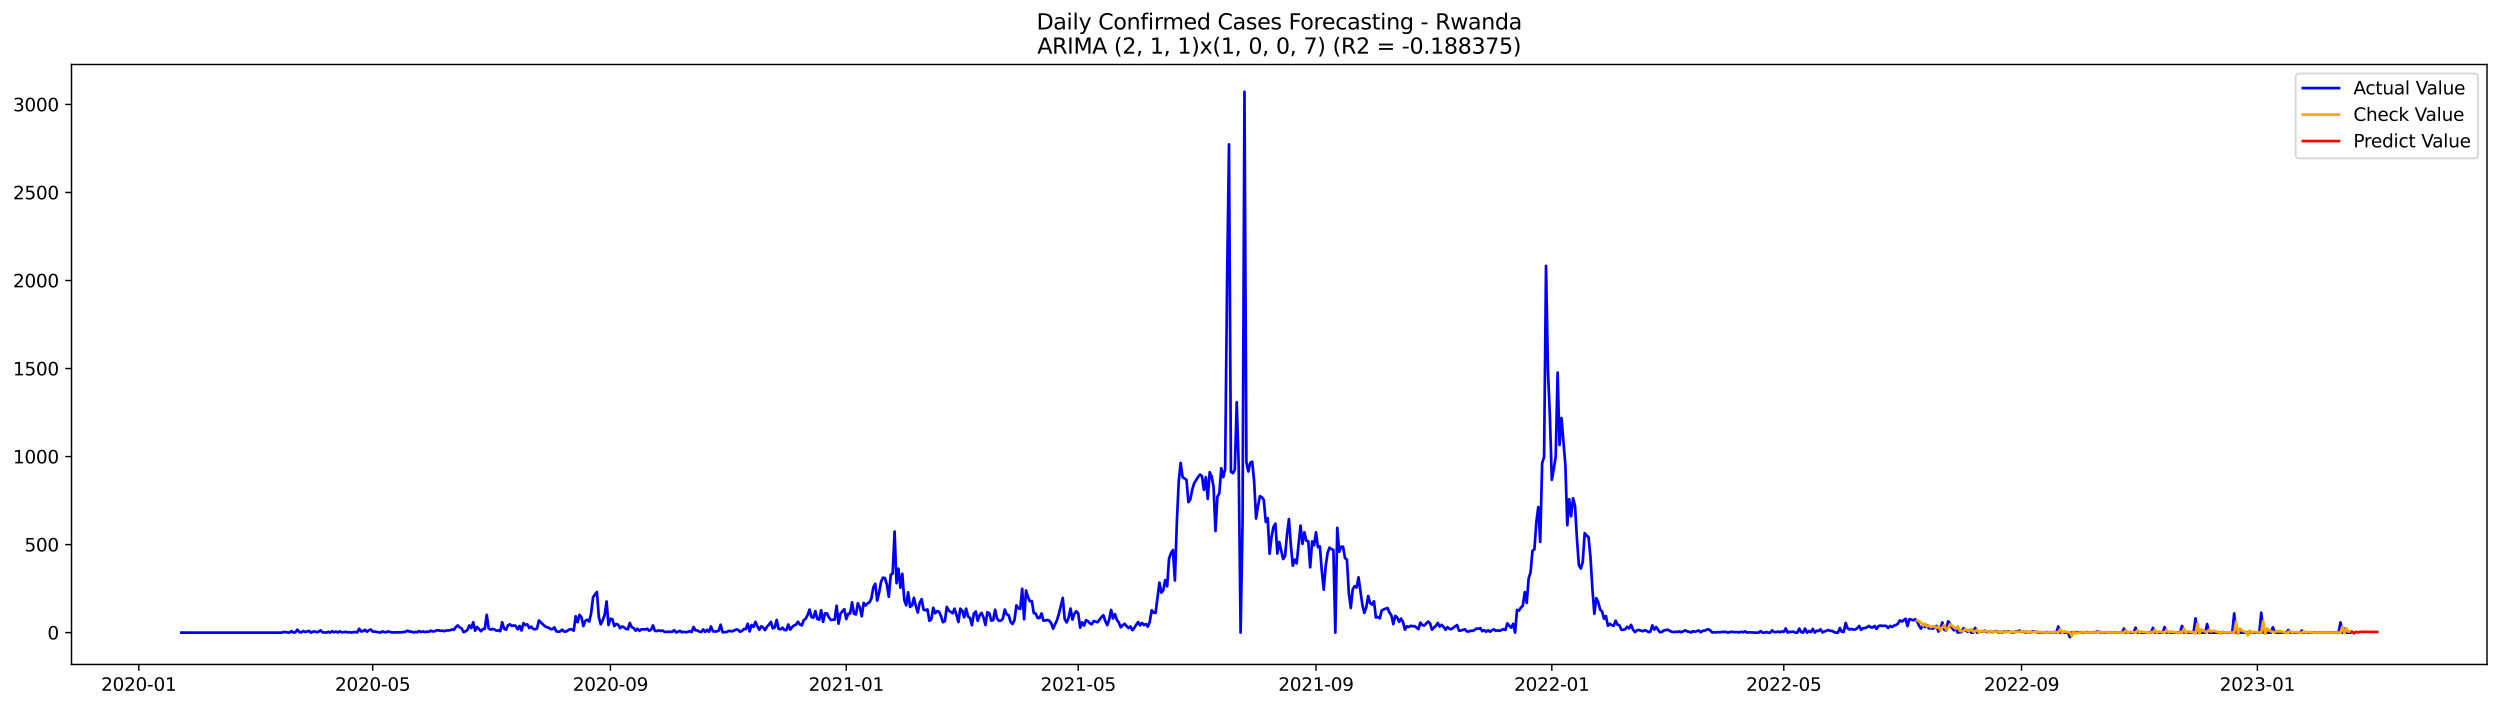 <?xml version="1.0" encoding="utf-8" standalone="no"?>
<!DOCTYPE svg PUBLIC "-//W3C//DTD SVG 1.1//EN"
  "http://www.w3.org/Graphics/SVG/1.1/DTD/svg11.dtd">
<svg xmlns:xlink="http://www.w3.org/1999/xlink" width="1386.05pt" height="392.274pt" viewBox="0 0 1386.05 392.274" xmlns="http://www.w3.org/2000/svg" version="1.1">
 <defs>
  <style type="text/css">*{stroke-linejoin: round; stroke-linecap: butt}</style>
 </defs>
 <g id="figure_1">
  <g id="patch_1">
   <path d="M 0 392.274 
L 1386.05 392.274 
L 1386.05 0 
L 0 0 
z
" style="fill: #ffffff"/>
  </g>
  <g id="axes_1">
   <g id="patch_2">
    <path d="M 39.65 368.396 
L 1378.85 368.396 
L 1378.85 35.755 
L 39.65 35.755 
z
" style="fill: #ffffff"/>
   </g>
   <g id="matplotlib.axis_1">
    <g id="xtick_1">
     <g id="line2d_1">
      <defs>
       <path id="mfdfc30340b" d="M 0 0 
L 0 3.5 
" style="stroke: #000000; stroke-width: 0.8"/>
      </defs>
      <g>
       <use xlink:href="#mfdfc30340b" x="76.945" y="368.396" style="stroke: #000000; stroke-width: 0.8"/>
      </g>
     </g>
     <g id="text_1">
      <!-- 2020-01 -->
      <g transform="translate(56.054 382.994)scale(0.1 -0.1)">
       <defs>
        <path id="DejaVuSans-32" d="M 1228 531 
L 3431 531 
L 3431 0 
L 469 0 
L 469 531 
Q 828 903 1448 1529 
Q 2069 2156 2228 2338 
Q 2531 2678 2651 2914 
Q 2772 3150 2772 3378 
Q 2772 3750 2511 3984 
Q 2250 4219 1831 4219 
Q 1534 4219 1204 4116 
Q 875 4013 500 3803 
L 500 4441 
Q 881 4594 1212 4672 
Q 1544 4750 1819 4750 
Q 2544 4750 2975 4387 
Q 3406 4025 3406 3419 
Q 3406 3131 3298 2873 
Q 3191 2616 2906 2266 
Q 2828 2175 2409 1742 
Q 1991 1309 1228 531 
z
" transform="scale(0.016)"/>
        <path id="DejaVuSans-30" d="M 2034 4250 
Q 1547 4250 1301 3770 
Q 1056 3291 1056 2328 
Q 1056 1369 1301 889 
Q 1547 409 2034 409 
Q 2525 409 2770 889 
Q 3016 1369 3016 2328 
Q 3016 3291 2770 3770 
Q 2525 4250 2034 4250 
z
M 2034 4750 
Q 2819 4750 3233 4129 
Q 3647 3509 3647 2328 
Q 3647 1150 3233 529 
Q 2819 -91 2034 -91 
Q 1250 -91 836 529 
Q 422 1150 422 2328 
Q 422 3509 836 4129 
Q 1250 4750 2034 4750 
z
" transform="scale(0.016)"/>
        <path id="DejaVuSans-2d" d="M 313 2009 
L 1997 2009 
L 1997 1497 
L 313 1497 
L 313 2009 
z
" transform="scale(0.016)"/>
        <path id="DejaVuSans-31" d="M 794 531 
L 1825 531 
L 1825 4091 
L 703 3866 
L 703 4441 
L 1819 4666 
L 2450 4666 
L 2450 531 
L 3481 531 
L 3481 0 
L 794 0 
L 794 531 
z
" transform="scale(0.016)"/>
       </defs>
       <use xlink:href="#DejaVuSans-32"/>
       <use xlink:href="#DejaVuSans-30" x="63.623"/>
       <use xlink:href="#DejaVuSans-32" x="127.246"/>
       <use xlink:href="#DejaVuSans-30" x="190.869"/>
       <use xlink:href="#DejaVuSans-2d" x="254.492"/>
       <use xlink:href="#DejaVuSans-30" x="290.576"/>
       <use xlink:href="#DejaVuSans-31" x="354.199"/>
      </g>
     </g>
    </g>
    <g id="xtick_2">
     <g id="line2d_2">
      <g>
       <use xlink:href="#mfdfc30340b" x="206.621" y="368.396" style="stroke: #000000; stroke-width: 0.8"/>
      </g>
     </g>
     <g id="text_2">
      <!-- 2020-05 -->
      <g transform="translate(185.73 382.994)scale(0.1 -0.1)">
       <defs>
        <path id="DejaVuSans-35" d="M 691 4666 
L 3169 4666 
L 3169 4134 
L 1269 4134 
L 1269 2991 
Q 1406 3038 1543 3061 
Q 1681 3084 1819 3084 
Q 2600 3084 3056 2656 
Q 3513 2228 3513 1497 
Q 3513 744 3044 326 
Q 2575 -91 1722 -91 
Q 1428 -91 1123 -41 
Q 819 9 494 109 
L 494 744 
Q 775 591 1075 516 
Q 1375 441 1709 441 
Q 2250 441 2565 725 
Q 2881 1009 2881 1497 
Q 2881 1984 2565 2268 
Q 2250 2553 1709 2553 
Q 1456 2553 1204 2497 
Q 953 2441 691 2322 
L 691 4666 
z
" transform="scale(0.016)"/>
       </defs>
       <use xlink:href="#DejaVuSans-32"/>
       <use xlink:href="#DejaVuSans-30" x="63.623"/>
       <use xlink:href="#DejaVuSans-32" x="127.246"/>
       <use xlink:href="#DejaVuSans-30" x="190.869"/>
       <use xlink:href="#DejaVuSans-2d" x="254.492"/>
       <use xlink:href="#DejaVuSans-30" x="290.576"/>
       <use xlink:href="#DejaVuSans-35" x="354.199"/>
      </g>
     </g>
    </g>
    <g id="xtick_3">
     <g id="line2d_3">
      <g>
       <use xlink:href="#mfdfc30340b" x="338.441" y="368.396" style="stroke: #000000; stroke-width: 0.8"/>
      </g>
     </g>
     <g id="text_3">
      <!-- 2020-09 -->
      <g transform="translate(317.549 382.994)scale(0.1 -0.1)">
       <defs>
        <path id="DejaVuSans-39" d="M 703 97 
L 703 672 
Q 941 559 1184 500 
Q 1428 441 1663 441 
Q 2288 441 2617 861 
Q 2947 1281 2994 2138 
Q 2813 1869 2534 1725 
Q 2256 1581 1919 1581 
Q 1219 1581 811 2004 
Q 403 2428 403 3163 
Q 403 3881 828 4315 
Q 1253 4750 1959 4750 
Q 2769 4750 3195 4129 
Q 3622 3509 3622 2328 
Q 3622 1225 3098 567 
Q 2575 -91 1691 -91 
Q 1453 -91 1209 -44 
Q 966 3 703 97 
z
M 1959 2075 
Q 2384 2075 2632 2365 
Q 2881 2656 2881 3163 
Q 2881 3666 2632 3958 
Q 2384 4250 1959 4250 
Q 1534 4250 1286 3958 
Q 1038 3666 1038 3163 
Q 1038 2656 1286 2365 
Q 1534 2075 1959 2075 
z
" transform="scale(0.016)"/>
       </defs>
       <use xlink:href="#DejaVuSans-32"/>
       <use xlink:href="#DejaVuSans-30" x="63.623"/>
       <use xlink:href="#DejaVuSans-32" x="127.246"/>
       <use xlink:href="#DejaVuSans-30" x="190.869"/>
       <use xlink:href="#DejaVuSans-2d" x="254.492"/>
       <use xlink:href="#DejaVuSans-30" x="290.576"/>
       <use xlink:href="#DejaVuSans-39" x="354.199"/>
      </g>
     </g>
    </g>
    <g id="xtick_4">
     <g id="line2d_4">
      <g>
       <use xlink:href="#mfdfc30340b" x="469.189" y="368.396" style="stroke: #000000; stroke-width: 0.8"/>
      </g>
     </g>
     <g id="text_4">
      <!-- 2021-01 -->
      <g transform="translate(448.297 382.994)scale(0.1 -0.1)">
       <use xlink:href="#DejaVuSans-32"/>
       <use xlink:href="#DejaVuSans-30" x="63.623"/>
       <use xlink:href="#DejaVuSans-32" x="127.246"/>
       <use xlink:href="#DejaVuSans-31" x="190.869"/>
       <use xlink:href="#DejaVuSans-2d" x="254.492"/>
       <use xlink:href="#DejaVuSans-30" x="290.576"/>
       <use xlink:href="#DejaVuSans-31" x="354.199"/>
      </g>
     </g>
    </g>
    <g id="xtick_5">
     <g id="line2d_5">
      <g>
       <use xlink:href="#mfdfc30340b" x="597.793" y="368.396" style="stroke: #000000; stroke-width: 0.8"/>
      </g>
     </g>
     <g id="text_5">
      <!-- 2021-05 -->
      <g transform="translate(576.901 382.994)scale(0.1 -0.1)">
       <use xlink:href="#DejaVuSans-32"/>
       <use xlink:href="#DejaVuSans-30" x="63.623"/>
       <use xlink:href="#DejaVuSans-32" x="127.246"/>
       <use xlink:href="#DejaVuSans-31" x="190.869"/>
       <use xlink:href="#DejaVuSans-2d" x="254.492"/>
       <use xlink:href="#DejaVuSans-30" x="290.576"/>
       <use xlink:href="#DejaVuSans-35" x="354.199"/>
      </g>
     </g>
    </g>
    <g id="xtick_6">
     <g id="line2d_6">
      <g>
       <use xlink:href="#mfdfc30340b" x="729.612" y="368.396" style="stroke: #000000; stroke-width: 0.8"/>
      </g>
     </g>
     <g id="text_6">
      <!-- 2021-09 -->
      <g transform="translate(708.721 382.994)scale(0.1 -0.1)">
       <use xlink:href="#DejaVuSans-32"/>
       <use xlink:href="#DejaVuSans-30" x="63.623"/>
       <use xlink:href="#DejaVuSans-32" x="127.246"/>
       <use xlink:href="#DejaVuSans-31" x="190.869"/>
       <use xlink:href="#DejaVuSans-2d" x="254.492"/>
       <use xlink:href="#DejaVuSans-30" x="290.576"/>
       <use xlink:href="#DejaVuSans-39" x="354.199"/>
      </g>
     </g>
    </g>
    <g id="xtick_7">
     <g id="line2d_7">
      <g>
       <use xlink:href="#mfdfc30340b" x="860.36" y="368.396" style="stroke: #000000; stroke-width: 0.8"/>
      </g>
     </g>
     <g id="text_7">
      <!-- 2022-01 -->
      <g transform="translate(839.469 382.994)scale(0.1 -0.1)">
       <use xlink:href="#DejaVuSans-32"/>
       <use xlink:href="#DejaVuSans-30" x="63.623"/>
       <use xlink:href="#DejaVuSans-32" x="127.246"/>
       <use xlink:href="#DejaVuSans-32" x="190.869"/>
       <use xlink:href="#DejaVuSans-2d" x="254.492"/>
       <use xlink:href="#DejaVuSans-30" x="290.576"/>
       <use xlink:href="#DejaVuSans-31" x="354.199"/>
      </g>
     </g>
    </g>
    <g id="xtick_8">
     <g id="line2d_8">
      <g>
       <use xlink:href="#mfdfc30340b" x="988.964" y="368.396" style="stroke: #000000; stroke-width: 0.8"/>
      </g>
     </g>
     <g id="text_8">
      <!-- 2022-05 -->
      <g transform="translate(968.073 382.994)scale(0.1 -0.1)">
       <use xlink:href="#DejaVuSans-32"/>
       <use xlink:href="#DejaVuSans-30" x="63.623"/>
       <use xlink:href="#DejaVuSans-32" x="127.246"/>
       <use xlink:href="#DejaVuSans-32" x="190.869"/>
       <use xlink:href="#DejaVuSans-2d" x="254.492"/>
       <use xlink:href="#DejaVuSans-30" x="290.576"/>
       <use xlink:href="#DejaVuSans-35" x="354.199"/>
      </g>
     </g>
    </g>
    <g id="xtick_9">
     <g id="line2d_9">
      <g>
       <use xlink:href="#mfdfc30340b" x="1120.784" y="368.396" style="stroke: #000000; stroke-width: 0.8"/>
      </g>
     </g>
     <g id="text_9">
      <!-- 2022-09 -->
      <g transform="translate(1099.893 382.994)scale(0.1 -0.1)">
       <use xlink:href="#DejaVuSans-32"/>
       <use xlink:href="#DejaVuSans-30" x="63.623"/>
       <use xlink:href="#DejaVuSans-32" x="127.246"/>
       <use xlink:href="#DejaVuSans-32" x="190.869"/>
       <use xlink:href="#DejaVuSans-2d" x="254.492"/>
       <use xlink:href="#DejaVuSans-30" x="290.576"/>
       <use xlink:href="#DejaVuSans-39" x="354.199"/>
      </g>
     </g>
    </g>
    <g id="xtick_10">
     <g id="line2d_10">
      <g>
       <use xlink:href="#mfdfc30340b" x="1251.532" y="368.396" style="stroke: #000000; stroke-width: 0.8"/>
      </g>
     </g>
     <g id="text_10">
      <!-- 2023-01 -->
      <g transform="translate(1230.64 382.994)scale(0.1 -0.1)">
       <defs>
        <path id="DejaVuSans-33" d="M 2597 2516 
Q 3050 2419 3304 2112 
Q 3559 1806 3559 1356 
Q 3559 666 3084 287 
Q 2609 -91 1734 -91 
Q 1441 -91 1130 -33 
Q 819 25 488 141 
L 488 750 
Q 750 597 1062 519 
Q 1375 441 1716 441 
Q 2309 441 2620 675 
Q 2931 909 2931 1356 
Q 2931 1769 2642 2001 
Q 2353 2234 1838 2234 
L 1294 2234 
L 1294 2753 
L 1863 2753 
Q 2328 2753 2575 2939 
Q 2822 3125 2822 3475 
Q 2822 3834 2567 4026 
Q 2313 4219 1838 4219 
Q 1578 4219 1281 4162 
Q 984 4106 628 3988 
L 628 4550 
Q 988 4650 1302 4700 
Q 1616 4750 1894 4750 
Q 2613 4750 3031 4423 
Q 3450 4097 3450 3541 
Q 3450 3153 3228 2886 
Q 3006 2619 2597 2516 
z
" transform="scale(0.016)"/>
       </defs>
       <use xlink:href="#DejaVuSans-32"/>
       <use xlink:href="#DejaVuSans-30" x="63.623"/>
       <use xlink:href="#DejaVuSans-32" x="127.246"/>
       <use xlink:href="#DejaVuSans-33" x="190.869"/>
       <use xlink:href="#DejaVuSans-2d" x="254.492"/>
       <use xlink:href="#DejaVuSans-30" x="290.576"/>
       <use xlink:href="#DejaVuSans-31" x="354.199"/>
      </g>
     </g>
    </g>
   </g>
   <g id="matplotlib.axis_2">
    <g id="ytick_1">
     <g id="line2d_11">
      <defs>
       <path id="m1cbf85721d" d="M 0 0 
L -3.5 0 
" style="stroke: #000000; stroke-width: 0.8"/>
      </defs>
      <g>
       <use xlink:href="#m1cbf85721d" x="39.65" y="350.738" style="stroke: #000000; stroke-width: 0.8"/>
      </g>
     </g>
     <g id="text_11">
      <!-- 0 -->
      <g transform="translate(26.288 354.537)scale(0.1 -0.1)">
       <use xlink:href="#DejaVuSans-30"/>
      </g>
     </g>
    </g>
    <g id="ytick_2">
     <g id="line2d_12">
      <g>
       <use xlink:href="#m1cbf85721d" x="39.65" y="301.932" style="stroke: #000000; stroke-width: 0.8"/>
      </g>
     </g>
     <g id="text_12">
      <!-- 500 -->
      <g transform="translate(13.562 305.731)scale(0.1 -0.1)">
       <use xlink:href="#DejaVuSans-35"/>
       <use xlink:href="#DejaVuSans-30" x="63.623"/>
       <use xlink:href="#DejaVuSans-30" x="127.246"/>
      </g>
     </g>
    </g>
    <g id="ytick_3">
     <g id="line2d_13">
      <g>
       <use xlink:href="#m1cbf85721d" x="39.65" y="253.126" style="stroke: #000000; stroke-width: 0.8"/>
      </g>
     </g>
     <g id="text_13">
      <!-- 1000 -->
      <g transform="translate(7.2 256.925)scale(0.1 -0.1)">
       <use xlink:href="#DejaVuSans-31"/>
       <use xlink:href="#DejaVuSans-30" x="63.623"/>
       <use xlink:href="#DejaVuSans-30" x="127.246"/>
       <use xlink:href="#DejaVuSans-30" x="190.869"/>
      </g>
     </g>
    </g>
    <g id="ytick_4">
     <g id="line2d_14">
      <g>
       <use xlink:href="#m1cbf85721d" x="39.65" y="204.321" style="stroke: #000000; stroke-width: 0.8"/>
      </g>
     </g>
     <g id="text_14">
      <!-- 1500 -->
      <g transform="translate(7.2 208.12)scale(0.1 -0.1)">
       <use xlink:href="#DejaVuSans-31"/>
       <use xlink:href="#DejaVuSans-35" x="63.623"/>
       <use xlink:href="#DejaVuSans-30" x="127.246"/>
       <use xlink:href="#DejaVuSans-30" x="190.869"/>
      </g>
     </g>
    </g>
    <g id="ytick_5">
     <g id="line2d_15">
      <g>
       <use xlink:href="#m1cbf85721d" x="39.65" y="155.515" style="stroke: #000000; stroke-width: 0.8"/>
      </g>
     </g>
     <g id="text_15">
      <!-- 2000 -->
      <g transform="translate(7.2 159.314)scale(0.1 -0.1)">
       <use xlink:href="#DejaVuSans-32"/>
       <use xlink:href="#DejaVuSans-30" x="63.623"/>
       <use xlink:href="#DejaVuSans-30" x="127.246"/>
       <use xlink:href="#DejaVuSans-30" x="190.869"/>
      </g>
     </g>
    </g>
    <g id="ytick_6">
     <g id="line2d_16">
      <g>
       <use xlink:href="#m1cbf85721d" x="39.65" y="106.709" style="stroke: #000000; stroke-width: 0.8"/>
      </g>
     </g>
     <g id="text_16">
      <!-- 2500 -->
      <g transform="translate(7.2 110.508)scale(0.1 -0.1)">
       <use xlink:href="#DejaVuSans-32"/>
       <use xlink:href="#DejaVuSans-35" x="63.623"/>
       <use xlink:href="#DejaVuSans-30" x="127.246"/>
       <use xlink:href="#DejaVuSans-30" x="190.869"/>
      </g>
     </g>
    </g>
    <g id="ytick_7">
     <g id="line2d_17">
      <g>
       <use xlink:href="#m1cbf85721d" x="39.65" y="57.904" style="stroke: #000000; stroke-width: 0.8"/>
      </g>
     </g>
     <g id="text_17">
      <!-- 3000 -->
      <g transform="translate(7.2 61.703)scale(0.1 -0.1)">
       <use xlink:href="#DejaVuSans-33"/>
       <use xlink:href="#DejaVuSans-30" x="63.623"/>
       <use xlink:href="#DejaVuSans-30" x="127.246"/>
       <use xlink:href="#DejaVuSans-30" x="190.869"/>
      </g>
     </g>
    </g>
   </g>
   <g id="line2d_18">
    <path d="M 100.523 350.738 
L 156.251 350.738 
L 157.323 350.347 
L 159.466 350.64 
L 160.538 350.738 
L 161.61 349.859 
L 162.681 350.738 
L 163.753 350.542 
L 164.825 349.078 
L 165.897 350.347 
L 166.968 350.64 
L 168.04 349.859 
L 169.112 350.347 
L 170.183 350.152 
L 171.255 349.761 
L 172.327 350.738 
L 173.399 350.25 
L 174.47 350.054 
L 175.542 350.542 
L 176.614 350.25 
L 177.685 349.469 
L 178.757 350.542 
L 180.9 350.738 
L 181.972 350.25 
L 183.044 350.738 
L 184.116 349.957 
L 185.187 350.542 
L 186.259 350.152 
L 187.331 350.64 
L 188.402 350.054 
L 189.474 350.542 
L 190.546 350.542 
L 191.617 350.25 
L 192.689 350.64 
L 193.761 350.445 
L 194.833 350.738 
L 195.904 350.445 
L 196.976 350.445 
L 198.048 350.64 
L 199.119 348.59 
L 200.191 350.054 
L 201.263 349.957 
L 202.335 349.176 
L 203.406 350.25 
L 204.478 349.469 
L 205.55 348.981 
L 206.621 350.152 
L 207.693 350.152 
L 210.908 350.738 
L 211.98 350.054 
L 213.052 350.445 
L 214.123 350.542 
L 215.195 350.054 
L 217.338 350.64 
L 222.697 350.542 
L 224.84 350.25 
L 225.912 349.664 
L 226.984 350.152 
L 228.055 350.152 
L 229.127 350.64 
L 230.199 350.347 
L 231.27 350.542 
L 232.342 349.859 
L 233.414 350.445 
L 234.486 350.054 
L 235.557 350.445 
L 236.629 350.152 
L 237.701 350.347 
L 238.772 349.664 
L 239.844 350.054 
L 240.916 350.054 
L 241.988 349.469 
L 243.059 349.469 
L 244.131 349.761 
L 245.203 349.664 
L 246.274 349.957 
L 247.346 349.566 
L 249.489 349.469 
L 250.561 348.981 
L 251.633 349.176 
L 252.705 347.712 
L 253.776 346.736 
L 254.848 347.809 
L 255.92 348.395 
L 256.991 350.445 
L 258.063 350.054 
L 259.135 349.273 
L 260.206 346.736 
L 261.278 348.2 
L 262.35 344.979 
L 263.422 349.664 
L 264.493 347.614 
L 266.637 349.957 
L 267.708 348.785 
L 268.78 348.59 
L 269.852 340.879 
L 270.923 348.395 
L 271.995 349.078 
L 273.067 348.688 
L 274.139 348.981 
L 275.21 349.664 
L 276.282 349.469 
L 277.354 349.957 
L 278.425 344.979 
L 279.497 348.59 
L 280.569 349.176 
L 281.641 346.638 
L 282.712 346.15 
L 283.784 347.028 
L 284.856 346.736 
L 285.927 347.028 
L 286.999 348.883 
L 288.071 347.028 
L 289.142 349.566 
L 290.214 345.467 
L 291.286 346.54 
L 292.358 346.15 
L 293.429 348.2 
L 294.501 347.419 
L 295.573 348.688 
L 296.644 348.883 
L 297.716 348.493 
L 298.788 344.002 
L 302.003 347.126 
L 303.075 347.712 
L 304.146 348.004 
L 305.218 348.785 
L 306.29 348.785 
L 307.361 347.809 
L 308.433 350.054 
L 309.505 350.25 
L 310.577 350.054 
L 311.648 349.078 
L 312.72 350.152 
L 313.792 350.152 
L 315.935 348.883 
L 317.007 348.981 
L 318.078 349.664 
L 319.15 341.66 
L 320.222 344.979 
L 321.294 340.879 
L 322.365 342.245 
L 323.437 347.126 
L 324.509 344.198 
L 325.58 343.612 
L 326.652 344.588 
L 327.724 340.098 
L 328.795 331.215 
L 329.867 329.556 
L 330.939 328.189 
L 332.011 342.148 
L 333.082 346.15 
L 334.154 343.905 
L 335.226 340.879 
L 336.297 333.46 
L 337.369 346.54 
L 338.441 343.026 
L 339.512 343.319 
L 340.584 347.126 
L 341.656 345.955 
L 342.728 346.345 
L 343.799 348.297 
L 344.871 347.321 
L 345.943 347.809 
L 347.014 348.688 
L 348.086 348.883 
L 349.158 345.369 
L 350.23 347.712 
L 351.301 348.2 
L 352.373 349.664 
L 353.445 348.59 
L 354.516 349.761 
L 355.588 348.883 
L 357.731 348.981 
L 358.803 348.59 
L 359.875 349.664 
L 360.947 349.176 
L 362.018 346.736 
L 363.09 349.761 
L 364.162 349.859 
L 365.233 349.469 
L 366.305 349.859 
L 367.377 349.566 
L 368.448 350.347 
L 372.735 350.25 
L 373.807 349.371 
L 374.879 350.64 
L 377.022 349.761 
L 378.094 350.542 
L 379.165 350.25 
L 380.237 350.542 
L 381.309 350.347 
L 382.381 349.859 
L 383.452 350.445 
L 384.524 347.614 
L 385.596 349.469 
L 386.667 349.566 
L 387.739 350.152 
L 388.811 350.445 
L 389.883 348.981 
L 390.954 350.347 
L 392.026 349.176 
L 393.098 350.25 
L 394.169 347.321 
L 395.241 349.957 
L 396.313 350.152 
L 397.384 350.054 
L 398.456 349.664 
L 399.528 346.345 
L 400.6 350.542 
L 402.743 350.445 
L 403.815 349.859 
L 404.886 349.859 
L 405.958 350.054 
L 408.101 348.981 
L 409.173 349.176 
L 410.245 350.25 
L 411.317 349.859 
L 412.388 348.785 
L 413.46 348.785 
L 414.532 345.857 
L 415.603 350.054 
L 416.675 346.54 
L 417.747 347.614 
L 418.819 344.783 
L 419.89 347.224 
L 420.962 349.176 
L 422.034 347.224 
L 423.105 347.907 
L 424.177 349.371 
L 425.249 347.419 
L 426.32 346.345 
L 427.392 344.783 
L 428.464 348.395 
L 429.536 347.907 
L 430.607 343.71 
L 431.679 348.688 
L 432.751 348.883 
L 433.822 348.004 
L 434.894 349.273 
L 435.966 349.371 
L 437.037 346.247 
L 438.109 349.078 
L 439.181 347.614 
L 440.253 346.736 
L 441.324 346.345 
L 442.396 344.686 
L 443.468 346.247 
L 444.539 346.736 
L 445.611 343.807 
L 446.683 343.026 
L 447.754 340.976 
L 448.826 337.951 
L 449.898 342.148 
L 450.97 342.441 
L 452.041 338.829 
L 453.113 343.124 
L 454.185 343.612 
L 455.256 338.341 
L 456.328 344.783 
L 457.4 340.098 
L 458.472 340.098 
L 459.543 342.245 
L 460.615 343.71 
L 462.758 343.514 
L 463.83 335.803 
L 464.902 345.759 
L 465.973 340.293 
L 467.045 338.829 
L 468.117 337.755 
L 469.189 343.222 
L 470.26 340.293 
L 471.332 340.098 
L 472.404 333.948 
L 473.475 340.293 
L 474.547 340.684 
L 475.619 334.437 
L 476.69 336.779 
L 477.762 341.66 
L 478.834 334.241 
L 479.906 335.705 
L 480.977 334.534 
L 482.049 333.948 
L 483.121 331.801 
L 484.192 325.651 
L 485.264 323.699 
L 486.336 332.972 
L 487.407 328.58 
L 488.479 322.528 
L 489.551 320.283 
L 490.623 320.478 
L 491.694 324.09 
L 492.766 330.825 
L 493.838 318.721 
L 494.909 317.94 
L 495.981 294.709 
L 497.053 323.309 
L 498.125 315.305 
L 499.196 325.847 
L 500.268 318.135 
L 501.34 332.582 
L 502.411 335.608 
L 503.483 328.385 
L 504.555 336.486 
L 505.626 335.705 
L 506.698 331.411 
L 507.77 335.998 
L 508.842 339.61 
L 509.913 334.144 
L 510.985 332.191 
L 512.057 338.048 
L 513.128 338.341 
L 514.2 337.853 
L 515.272 344.198 
L 516.343 343.319 
L 517.415 336.974 
L 518.487 340 
L 519.559 338.829 
L 520.63 339.122 
L 521.702 341.562 
L 522.774 344.979 
L 523.845 344.393 
L 524.917 336.486 
L 525.989 338.439 
L 528.132 340 
L 529.204 337.462 
L 530.276 340.879 
L 531.347 344.881 
L 532.419 337.462 
L 533.491 338.536 
L 534.562 342.245 
L 535.634 337.462 
L 536.706 341.757 
L 537.778 342.636 
L 538.849 346.638 
L 539.921 340.196 
L 540.993 339.024 
L 542.064 344.198 
L 543.136 341.074 
L 544.208 339.805 
L 545.279 342.343 
L 546.351 346.54 
L 547.423 339.415 
L 548.495 340 
L 549.566 344.1 
L 550.638 343.807 
L 551.71 338.048 
L 552.781 342.929 
L 553.853 344.198 
L 554.925 344.1 
L 555.996 343.026 
L 557.068 337.951 
L 558.14 340.586 
L 559.212 341.074 
L 560.283 344.783 
L 561.355 345.955 
L 562.427 343.807 
L 563.498 335.608 
L 564.57 337.267 
L 565.642 337.56 
L 566.714 326.432 
L 567.785 343.319 
L 568.857 327.408 
L 569.929 331.02 
L 571 333.363 
L 572.072 333.265 
L 573.144 339.903 
L 574.215 340.196 
L 575.287 342.636 
L 576.359 342.636 
L 577.431 340.098 
L 578.502 344.1 
L 579.574 344.002 
L 580.646 343.71 
L 581.717 344.1 
L 582.789 345.467 
L 583.861 348.59 
L 586.004 343.807 
L 587.076 340.293 
L 589.219 331.508 
L 590.291 343.319 
L 591.363 345.076 
L 592.434 342.538 
L 593.506 337.365 
L 594.578 343.514 
L 595.649 340.293 
L 596.721 338.927 
L 597.793 340.098 
L 598.865 348.004 
L 599.936 345.076 
L 601.008 346.833 
L 602.08 343.905 
L 603.151 344.393 
L 604.223 345.564 
L 605.295 346.15 
L 606.367 344.295 
L 608.51 344.979 
L 610.653 342.148 
L 611.725 341.074 
L 612.797 344.295 
L 613.868 346.638 
L 614.94 343.514 
L 616.012 338.146 
L 617.084 342.929 
L 618.155 340.488 
L 619.227 343.71 
L 620.299 345.174 
L 621.37 347.809 
L 622.442 346.638 
L 623.514 345.857 
L 624.585 347.126 
L 625.657 348.2 
L 626.729 347.321 
L 627.801 349.371 
L 628.872 348.2 
L 629.944 346.345 
L 631.016 344.881 
L 632.087 346.736 
L 633.159 345.369 
L 634.231 346.54 
L 635.302 345.955 
L 636.374 347.419 
L 637.446 344.686 
L 638.518 338.341 
L 639.589 339.61 
L 640.661 339.805 
L 642.804 323.016 
L 643.876 328.58 
L 644.948 327.213 
L 646.02 321.649 
L 647.091 325.066 
L 648.163 309.546 
L 649.235 306.715 
L 650.306 304.958 
L 651.378 321.845 
L 652.45 290.023 
L 653.521 266.694 
L 654.593 256.64 
L 655.665 264.547 
L 657.808 266.011 
L 658.88 278.408 
L 659.952 276.846 
L 661.023 271.282 
L 662.095 267.866 
L 664.238 264.449 
L 665.31 263.083 
L 666.382 263.961 
L 667.454 271.575 
L 668.525 264.547 
L 669.597 276.553 
L 670.669 261.814 
L 671.74 264.156 
L 672.812 269.72 
L 673.884 294.416 
L 674.956 275.382 
L 676.027 273.429 
L 677.099 259.569 
L 678.171 264.547 
L 679.242 260.252 
L 680.314 155.808 
L 681.386 80.061 
L 682.457 261.618 
L 683.529 262.302 
L 684.601 260.447 
L 685.673 222.964 
L 686.744 257.714 
L 687.816 350.738 
L 688.888 290.414 
L 689.959 50.876 
L 691.031 256.152 
L 692.103 261.423 
L 693.174 256.543 
L 694.246 255.957 
L 695.318 266.792 
L 696.39 287.485 
L 697.461 280.457 
L 698.533 275.089 
L 699.605 275.674 
L 700.676 277.139 
L 701.748 289.34 
L 702.82 287.29 
L 703.891 307.008 
L 704.963 297.637 
L 706.035 292.171 
L 707.107 290.316 
L 708.178 306.91 
L 709.25 300.468 
L 711.393 309.936 
L 712.465 308.277 
L 713.537 296.368 
L 714.609 287.778 
L 715.68 302.322 
L 716.752 313.645 
L 717.824 310.229 
L 718.895 312.376 
L 721.039 291.39 
L 722.11 301.541 
L 723.182 295.099 
L 724.254 299.784 
L 725.326 300.077 
L 726.397 314.524 
L 727.469 300.175 
L 728.541 302.322 
L 729.612 295.099 
L 730.684 303.396 
L 731.756 302.908 
L 732.827 316.378 
L 733.899 326.92 
L 734.971 313.938 
L 736.043 306.52 
L 737.114 303.591 
L 738.186 304.47 
L 739.258 304.86 
L 740.329 350.738 
L 741.401 292.659 
L 742.473 305.934 
L 743.544 303.103 
L 744.616 303.103 
L 745.688 309.448 
L 746.76 310.229 
L 747.831 328.873 
L 748.903 337.072 
L 749.975 326.725 
L 751.046 324.968 
L 752.118 325.749 
L 753.19 320.088 
L 755.333 335.413 
L 756.405 339.805 
L 757.477 336.779 
L 758.548 330.434 
L 759.62 334.339 
L 760.692 335.217 
L 761.763 333.363 
L 762.835 342.343 
L 763.907 342.05 
L 764.979 342.831 
L 766.05 338.439 
L 767.122 337.853 
L 769.265 337.072 
L 770.337 339.61 
L 771.409 341.172 
L 772.48 346.052 
L 773.552 341.465 
L 774.624 342.343 
L 775.696 344.783 
L 776.767 342.929 
L 777.839 344.783 
L 778.911 349.078 
L 779.982 347.224 
L 781.054 347.614 
L 782.126 346.931 
L 783.198 347.224 
L 784.269 347.126 
L 786.413 348.785 
L 787.484 345.174 
L 788.556 346.54 
L 789.628 346.833 
L 791.771 344.588 
L 792.843 345.564 
L 793.915 349.078 
L 794.986 347.907 
L 796.058 347.028 
L 797.13 345.369 
L 798.201 347.419 
L 799.273 346.443 
L 800.345 347.516 
L 801.416 349.176 
L 802.488 347.712 
L 803.56 348.59 
L 804.632 348.883 
L 805.703 348.004 
L 807.847 346.54 
L 808.918 349.664 
L 809.99 349.566 
L 812.133 348.883 
L 813.205 350.054 
L 814.277 350.152 
L 815.349 349.664 
L 816.42 349.761 
L 817.492 349.273 
L 818.564 348.493 
L 819.635 348.59 
L 820.707 348.2 
L 821.779 349.957 
L 822.851 349.371 
L 823.922 350.25 
L 824.994 349.371 
L 826.066 350.25 
L 827.137 349.469 
L 828.209 348.883 
L 829.281 349.761 
L 830.352 349.469 
L 831.424 349.761 
L 833.568 348.785 
L 834.639 349.273 
L 835.711 345.564 
L 836.783 346.931 
L 837.854 348.004 
L 838.926 345.857 
L 839.998 350.738 
L 841.069 338.146 
L 842.141 338.536 
L 843.213 336.877 
L 844.285 335.803 
L 845.356 328.287 
L 846.428 334.241 
L 847.5 320.771 
L 848.571 317.257 
L 849.643 305.348 
L 850.715 304.567 
L 851.786 289.34 
L 852.858 281.141 
L 853.93 300.468 
L 855.002 256.835 
L 856.073 253.321 
L 857.145 147.413 
L 858.217 205.492 
L 859.288 230.871 
L 860.36 266.011 
L 861.432 260.154 
L 862.504 253.321 
L 863.575 206.566 
L 864.647 246.684 
L 865.719 231.749 
L 867.862 257.714 
L 868.934 291.195 
L 870.005 276.748 
L 871.077 286.216 
L 872.149 276.26 
L 873.221 280.457 
L 874.292 298.711 
L 875.364 313.352 
L 876.436 315.207 
L 877.507 311.498 
L 878.579 295.587 
L 879.651 296.856 
L 880.722 297.832 
L 881.794 308.96 
L 882.866 326.628 
L 883.938 340.293 
L 885.009 331.606 
L 886.081 333.851 
L 887.153 337.951 
L 888.224 339.024 
L 889.296 343.026 
L 890.368 341.562 
L 891.44 346.931 
L 892.511 345.857 
L 893.583 346.638 
L 894.655 347.028 
L 895.726 344.1 
L 896.798 346.345 
L 897.87 346.736 
L 898.941 349.176 
L 900.013 349.176 
L 901.085 348.785 
L 902.157 347.516 
L 903.228 348.395 
L 904.3 346.443 
L 905.372 349.078 
L 906.443 350.445 
L 907.515 349.469 
L 908.587 349.273 
L 910.73 349.957 
L 911.802 349.371 
L 912.874 349.761 
L 913.945 350.445 
L 915.017 350.152 
L 916.089 346.736 
L 917.16 349.078 
L 918.232 347.614 
L 919.304 349.273 
L 920.375 350.542 
L 921.447 350.347 
L 922.519 349.469 
L 923.591 349.371 
L 924.662 349.078 
L 925.734 349.761 
L 926.806 350.25 
L 927.877 350.445 
L 928.949 350.25 
L 930.021 350.347 
L 931.093 350.054 
L 932.164 350.542 
L 934.308 349.469 
L 935.379 350.054 
L 936.451 350.25 
L 937.523 350.64 
L 938.594 349.957 
L 939.666 350.25 
L 941.81 349.566 
L 942.881 350.542 
L 943.953 349.761 
L 945.025 349.664 
L 946.096 349.176 
L 947.168 348.883 
L 948.24 349.566 
L 949.311 350.64 
L 950.383 350.542 
L 951.455 350.64 
L 952.527 350.445 
L 953.598 350.542 
L 954.67 350.347 
L 956.813 350.347 
L 957.885 350.738 
L 960.028 350.25 
L 961.1 350.445 
L 963.244 350.445 
L 964.315 350.64 
L 965.387 350.25 
L 966.459 350.542 
L 967.53 350.054 
L 968.602 350.738 
L 969.674 350.542 
L 972.889 350.738 
L 975.032 350.738 
L 976.104 349.859 
L 977.176 350.738 
L 978.247 350.738 
L 979.319 350.445 
L 980.391 350.738 
L 981.463 350.738 
L 982.534 349.469 
L 983.606 350.445 
L 984.678 350.445 
L 985.749 350.152 
L 986.821 350.542 
L 987.893 350.054 
L 988.964 350.347 
L 990.036 348.395 
L 991.108 350.738 
L 992.18 350.25 
L 993.251 350.347 
L 994.323 350.152 
L 995.395 350.738 
L 996.466 350.738 
L 997.538 348.493 
L 998.61 350.445 
L 999.681 350.738 
L 1000.753 348.493 
L 1001.825 350.738 
L 1002.897 349.859 
L 1003.968 350.445 
L 1005.04 348.688 
L 1006.112 350.738 
L 1007.183 349.664 
L 1008.255 349.859 
L 1009.327 348.883 
L 1010.399 350.64 
L 1011.47 350.054 
L 1012.542 349.761 
L 1013.614 349.273 
L 1014.685 349.761 
L 1015.757 349.761 
L 1016.829 350.445 
L 1017.9 350.738 
L 1018.972 350.738 
L 1020.044 348.2 
L 1021.116 350.25 
L 1022.187 350.347 
L 1023.259 345.369 
L 1024.331 348.297 
L 1025.402 348.981 
L 1026.474 348.688 
L 1027.546 349.078 
L 1028.617 348.981 
L 1029.689 348.297 
L 1030.761 347.028 
L 1031.833 349.176 
L 1032.904 348.297 
L 1033.976 348.2 
L 1035.048 347.809 
L 1036.119 347.028 
L 1037.191 347.809 
L 1038.263 347.907 
L 1039.335 347.028 
L 1040.406 348.688 
L 1041.478 347.126 
L 1042.55 346.833 
L 1043.621 347.028 
L 1044.693 346.931 
L 1045.765 347.028 
L 1046.836 348.2 
L 1047.908 347.028 
L 1048.98 347.614 
L 1050.052 346.833 
L 1051.123 346.54 
L 1052.195 345.857 
L 1053.267 344.002 
L 1054.338 344.588 
L 1055.41 343.905 
L 1056.482 343.026 
L 1057.553 347.126 
L 1058.625 343.222 
L 1060.769 343.905 
L 1061.84 343.319 
L 1062.912 344.49 
L 1063.984 347.028 
L 1065.055 348.493 
L 1066.127 346.54 
L 1067.199 347.614 
L 1068.27 346.638 
L 1069.342 348.395 
L 1070.414 348.297 
L 1071.486 348.493 
L 1072.557 348.2 
L 1073.629 347.028 
L 1074.701 350.152 
L 1075.772 348.785 
L 1076.844 345.076 
L 1077.916 349.176 
L 1078.988 349.469 
L 1080.059 344.49 
L 1081.131 345.857 
L 1082.203 348.102 
L 1083.274 349.469 
L 1084.346 348.297 
L 1085.418 350.738 
L 1086.489 350.445 
L 1087.561 350.445 
L 1088.633 348.297 
L 1089.705 349.469 
L 1090.776 350.25 
L 1091.848 349.371 
L 1092.92 350.738 
L 1093.991 350.738 
L 1095.063 348.102 
L 1096.135 350.738 
L 1097.206 350.25 
L 1098.278 350.25 
L 1099.35 350.054 
L 1100.422 349.664 
L 1101.493 350.445 
L 1102.565 350.25 
L 1103.637 350.25 
L 1104.708 350.445 
L 1106.852 349.859 
L 1107.923 350.64 
L 1108.995 350.347 
L 1110.067 350.64 
L 1111.139 350.054 
L 1112.21 350.445 
L 1113.282 350.054 
L 1115.425 350.542 
L 1116.497 350.64 
L 1117.569 350.152 
L 1118.641 350.152 
L 1119.712 349.566 
L 1120.784 350.347 
L 1121.856 350.25 
L 1122.927 350.64 
L 1123.999 350.347 
L 1125.071 350.542 
L 1126.142 350.445 
L 1127.214 349.957 
L 1130.429 350.738 
L 1131.501 350.738 
L 1132.573 350.542 
L 1133.644 350.64 
L 1134.716 350.445 
L 1136.859 350.64 
L 1139.003 350.445 
L 1140.075 350.738 
L 1141.146 347.321 
L 1142.218 350.738 
L 1146.505 350.738 
L 1147.577 353.276 
L 1148.648 350.64 
L 1149.72 350.738 
L 1150.792 350.542 
L 1155.078 350.64 
L 1156.15 350.738 
L 1157.222 350.445 
L 1159.365 350.738 
L 1160.437 350.445 
L 1161.509 350.64 
L 1162.58 350.152 
L 1163.652 350.25 
L 1164.724 350.738 
L 1165.795 350.542 
L 1167.939 350.738 
L 1169.011 350.542 
L 1170.082 350.542 
L 1171.154 350.738 
L 1172.226 350.445 
L 1173.297 350.738 
L 1176.512 350.738 
L 1177.584 348.493 
L 1178.656 350.738 
L 1182.943 350.738 
L 1184.014 348.004 
L 1185.086 350.738 
L 1192.588 350.738 
L 1193.66 348.102 
L 1194.731 350.738 
L 1199.018 350.738 
L 1200.09 347.614 
L 1201.162 350.738 
L 1208.664 350.738 
L 1209.735 347.028 
L 1210.807 350.738 
L 1216.165 350.738 
L 1217.237 342.831 
L 1218.309 350.738 
L 1222.596 350.738 
L 1223.667 345.955 
L 1224.739 350.738 
L 1237.6 350.738 
L 1238.671 340.098 
L 1239.743 350.738 
L 1252.603 350.738 
L 1253.675 339.708 
L 1254.747 350.738 
L 1259.034 350.738 
L 1260.105 347.809 
L 1261.177 350.738 
L 1267.607 350.738 
L 1268.679 349.273 
L 1269.751 350.738 
L 1275.109 350.738 
L 1276.181 349.566 
L 1277.253 350.738 
L 1296.543 350.738 
L 1297.615 345.076 
L 1298.687 350.738 
L 1299.758 348.59 
L 1300.83 350.738 
L 1302.973 350.738 
L 1302.973 350.738 
" clip-path="url(#p38af0f80ce)" style="fill: none; stroke: #0000ff; stroke-width: 1.5; stroke-linecap: square"/>
   </g>
   <g id="line2d_19">
    <path d="M 1062.912 343.913 
L 1063.984 344.58 
L 1065.055 345.044 
L 1066.127 346.9 
L 1067.199 345.778 
L 1068.27 347.321 
L 1069.342 346.711 
L 1070.414 347.71 
L 1071.486 347.15 
L 1073.629 347.995 
L 1074.701 347.197 
L 1075.772 349.475 
L 1076.844 347.858 
L 1077.916 346.554 
L 1078.988 349.08 
L 1080.059 348.344 
L 1081.131 346.069 
L 1083.274 347.736 
L 1084.346 348.586 
L 1085.418 347.244 
L 1086.489 349.589 
L 1087.561 349.983 
L 1088.633 349.895 
L 1089.705 348.758 
L 1090.776 349.532 
L 1091.848 349.804 
L 1092.92 348.811 
L 1093.991 350.208 
L 1095.063 349.996 
L 1096.135 349.165 
L 1097.206 350.624 
L 1098.278 349.733 
L 1099.35 350.191 
L 1100.422 349.825 
L 1101.493 349.815 
L 1102.565 350.676 
L 1103.637 349.773 
L 1104.708 350.277 
L 1107.923 350.128 
L 1108.995 350.403 
L 1110.067 350.212 
L 1111.139 350.474 
L 1112.21 350.112 
L 1113.282 350.509 
L 1114.354 350.194 
L 1117.569 350.397 
L 1119.712 350.272 
L 1120.784 349.981 
L 1121.856 350.322 
L 1122.927 350.076 
L 1123.999 350.376 
L 1125.071 350.301 
L 1126.142 350.489 
L 1127.214 350.525 
L 1128.286 350.09 
L 1129.358 350.379 
L 1130.429 350.378 
L 1131.501 350.513 
L 1133.644 350.54 
L 1134.716 350.716 
L 1135.788 350.49 
L 1137.931 350.553 
L 1140.075 350.513 
L 1141.146 350.655 
L 1142.218 348.695 
L 1143.29 350.882 
L 1144.361 349.978 
L 1145.433 350.319 
L 1146.505 350.509 
L 1147.577 350.56 
L 1148.648 352.674 
L 1149.72 350.135 
L 1150.792 351.274 
L 1151.863 350.769 
L 1154.007 350.699 
L 1155.078 350.174 
L 1156.15 350.91 
L 1157.222 350.644 
L 1162.58 350.659 
L 1163.652 350.312 
L 1165.795 350.586 
L 1166.867 350.42 
L 1167.939 350.62 
L 1177.584 350.71 
L 1178.656 349.405 
L 1179.728 350.907 
L 1180.799 350.222 
L 1181.871 350.462 
L 1184.014 350.641 
L 1185.086 349.481 
L 1186.158 350.662 
L 1187.23 350.171 
L 1190.445 350.603 
L 1191.516 351.113 
L 1192.588 350.434 
L 1193.66 350.741 
L 1194.731 349.112 
L 1195.803 350.839 
L 1196.875 350.151 
L 1199.018 350.547 
L 1200.09 350.629 
L 1201.162 349.314 
L 1202.233 350.645 
L 1203.305 350.091 
L 1206.52 350.583 
L 1207.592 351.167 
L 1208.664 350.39 
L 1209.735 350.741 
L 1210.807 348.478 
L 1211.879 350.897 
L 1212.95 349.921 
L 1214.022 350.272 
L 1216.165 350.586 
L 1217.237 351.265 
L 1218.309 345.783 
L 1219.381 351.239 
L 1220.452 348.939 
L 1221.524 349.712 
L 1222.596 350.153 
L 1223.667 350.405 
L 1224.739 349.103 
L 1225.811 350.173 
L 1226.883 349.757 
L 1227.954 349.858 
L 1229.026 350.236 
L 1230.098 350.452 
L 1231.169 351.367 
L 1232.241 350.189 
L 1233.313 350.734 
L 1234.384 350.542 
L 1237.6 350.701 
L 1238.671 350.717 
L 1239.743 344.601 
L 1240.815 351.392 
L 1241.886 348.507 
L 1242.958 349.467 
L 1244.03 350.013 
L 1245.101 350.325 
L 1246.173 352.264 
L 1247.245 349.59 
L 1248.317 350.771 
L 1249.388 350.326 
L 1251.532 350.604 
L 1253.675 350.694 
L 1254.747 344.363 
L 1255.819 351.409 
L 1256.89 348.422 
L 1257.962 349.418 
L 1259.034 349.985 
L 1261.177 350.633 
L 1262.249 349.729 
L 1263.32 350.159 
L 1264.392 349.961 
L 1265.464 350.295 
L 1266.536 350.485 
L 1267.607 351.079 
L 1268.679 350.377 
L 1269.751 349.878 
L 1270.822 350.701 
L 1271.894 350.358 
L 1274.037 350.614 
L 1275.109 350.667 
L 1276.181 350.94 
L 1277.253 349.901 
L 1278.324 350.812 
L 1279.396 350.434 
L 1281.539 350.639 
L 1282.611 350.681 
L 1283.683 350.9 
L 1284.754 350.608 
L 1285.826 350.739 
L 1287.97 350.711 
L 1297.615 350.737 
L 1298.687 347.478 
L 1299.758 351.089 
L 1300.83 348.317 
L 1301.902 350.196 
L 1302.973 349.904 
L 1302.973 349.904 
" clip-path="url(#p38af0f80ce)" style="fill: none; stroke: #ffa500; stroke-width: 1.5; stroke-linecap: square"/>
   </g>
   <g id="line2d_20">
    <path d="M 1304.045 350.262 
L 1305.117 351.13 
L 1306.189 350.299 
L 1307.26 350.687 
L 1308.332 350.31 
L 1309.404 350.299 
L 1310.475 350.303 
L 1311.547 350.385 
L 1312.619 350.241 
L 1313.69 350.378 
L 1314.762 350.313 
L 1315.834 350.376 
L 1316.906 350.378 
L 1317.977 350.377 
" clip-path="url(#p38af0f80ce)" style="fill: none; stroke: #ff0000; stroke-width: 1.5; stroke-linecap: square"/>
   </g>
   <g id="patch_3">
    <path d="M 39.65 368.396 
L 39.65 35.755 
" style="fill: none; stroke: #000000; stroke-width: 0.8; stroke-linejoin: miter; stroke-linecap: square"/>
   </g>
   <g id="patch_4">
    <path d="M 1378.85 368.396 
L 1378.85 35.755 
" style="fill: none; stroke: #000000; stroke-width: 0.8; stroke-linejoin: miter; stroke-linecap: square"/>
   </g>
   <g id="patch_5">
    <path d="M 39.65 368.396 
L 1378.85 368.396 
" style="fill: none; stroke: #000000; stroke-width: 0.8; stroke-linejoin: miter; stroke-linecap: square"/>
   </g>
   <g id="patch_6">
    <path d="M 39.65 35.755 
L 1378.85 35.755 
" style="fill: none; stroke: #000000; stroke-width: 0.8; stroke-linejoin: miter; stroke-linecap: square"/>
   </g>
   <g id="text_18">
    <!-- Daily Confirmed Cases Forecasting - Rwanda -->
    <g transform="translate(574.708 16.318)scale(0.12 -0.12)">
     <defs>
      <path id="DejaVuSans-44" d="M 1259 4147 
L 1259 519 
L 2022 519 
Q 2988 519 3436 956 
Q 3884 1394 3884 2338 
Q 3884 3275 3436 3711 
Q 2988 4147 2022 4147 
L 1259 4147 
z
M 628 4666 
L 1925 4666 
Q 3281 4666 3915 4102 
Q 4550 3538 4550 2338 
Q 4550 1131 3912 565 
Q 3275 0 1925 0 
L 628 0 
L 628 4666 
z
" transform="scale(0.016)"/>
      <path id="DejaVuSans-61" d="M 2194 1759 
Q 1497 1759 1228 1600 
Q 959 1441 959 1056 
Q 959 750 1161 570 
Q 1363 391 1709 391 
Q 2188 391 2477 730 
Q 2766 1069 2766 1631 
L 2766 1759 
L 2194 1759 
z
M 3341 1997 
L 3341 0 
L 2766 0 
L 2766 531 
Q 2569 213 2275 61 
Q 1981 -91 1556 -91 
Q 1019 -91 701 211 
Q 384 513 384 1019 
Q 384 1609 779 1909 
Q 1175 2209 1959 2209 
L 2766 2209 
L 2766 2266 
Q 2766 2663 2505 2880 
Q 2244 3097 1772 3097 
Q 1472 3097 1187 3025 
Q 903 2953 641 2809 
L 641 3341 
Q 956 3463 1253 3523 
Q 1550 3584 1831 3584 
Q 2591 3584 2966 3190 
Q 3341 2797 3341 1997 
z
" transform="scale(0.016)"/>
      <path id="DejaVuSans-69" d="M 603 3500 
L 1178 3500 
L 1178 0 
L 603 0 
L 603 3500 
z
M 603 4863 
L 1178 4863 
L 1178 4134 
L 603 4134 
L 603 4863 
z
" transform="scale(0.016)"/>
      <path id="DejaVuSans-6c" d="M 603 4863 
L 1178 4863 
L 1178 0 
L 603 0 
L 603 4863 
z
" transform="scale(0.016)"/>
      <path id="DejaVuSans-79" d="M 2059 -325 
Q 1816 -950 1584 -1140 
Q 1353 -1331 966 -1331 
L 506 -1331 
L 506 -850 
L 844 -850 
Q 1081 -850 1212 -737 
Q 1344 -625 1503 -206 
L 1606 56 
L 191 3500 
L 800 3500 
L 1894 763 
L 2988 3500 
L 3597 3500 
L 2059 -325 
z
" transform="scale(0.016)"/>
      <path id="DejaVuSans-20" transform="scale(0.016)"/>
      <path id="DejaVuSans-43" d="M 4122 4306 
L 4122 3641 
Q 3803 3938 3442 4084 
Q 3081 4231 2675 4231 
Q 1875 4231 1450 3742 
Q 1025 3253 1025 2328 
Q 1025 1406 1450 917 
Q 1875 428 2675 428 
Q 3081 428 3442 575 
Q 3803 722 4122 1019 
L 4122 359 
Q 3791 134 3420 21 
Q 3050 -91 2638 -91 
Q 1578 -91 968 557 
Q 359 1206 359 2328 
Q 359 3453 968 4101 
Q 1578 4750 2638 4750 
Q 3056 4750 3426 4639 
Q 3797 4528 4122 4306 
z
" transform="scale(0.016)"/>
      <path id="DejaVuSans-6f" d="M 1959 3097 
Q 1497 3097 1228 2736 
Q 959 2375 959 1747 
Q 959 1119 1226 758 
Q 1494 397 1959 397 
Q 2419 397 2687 759 
Q 2956 1122 2956 1747 
Q 2956 2369 2687 2733 
Q 2419 3097 1959 3097 
z
M 1959 3584 
Q 2709 3584 3137 3096 
Q 3566 2609 3566 1747 
Q 3566 888 3137 398 
Q 2709 -91 1959 -91 
Q 1206 -91 779 398 
Q 353 888 353 1747 
Q 353 2609 779 3096 
Q 1206 3584 1959 3584 
z
" transform="scale(0.016)"/>
      <path id="DejaVuSans-6e" d="M 3513 2113 
L 3513 0 
L 2938 0 
L 2938 2094 
Q 2938 2591 2744 2837 
Q 2550 3084 2163 3084 
Q 1697 3084 1428 2787 
Q 1159 2491 1159 1978 
L 1159 0 
L 581 0 
L 581 3500 
L 1159 3500 
L 1159 2956 
Q 1366 3272 1645 3428 
Q 1925 3584 2291 3584 
Q 2894 3584 3203 3211 
Q 3513 2838 3513 2113 
z
" transform="scale(0.016)"/>
      <path id="DejaVuSans-66" d="M 2375 4863 
L 2375 4384 
L 1825 4384 
Q 1516 4384 1395 4259 
Q 1275 4134 1275 3809 
L 1275 3500 
L 2222 3500 
L 2222 3053 
L 1275 3053 
L 1275 0 
L 697 0 
L 697 3053 
L 147 3053 
L 147 3500 
L 697 3500 
L 697 3744 
Q 697 4328 969 4595 
Q 1241 4863 1831 4863 
L 2375 4863 
z
" transform="scale(0.016)"/>
      <path id="DejaVuSans-72" d="M 2631 2963 
Q 2534 3019 2420 3045 
Q 2306 3072 2169 3072 
Q 1681 3072 1420 2755 
Q 1159 2438 1159 1844 
L 1159 0 
L 581 0 
L 581 3500 
L 1159 3500 
L 1159 2956 
Q 1341 3275 1631 3429 
Q 1922 3584 2338 3584 
Q 2397 3584 2469 3576 
Q 2541 3569 2628 3553 
L 2631 2963 
z
" transform="scale(0.016)"/>
      <path id="DejaVuSans-6d" d="M 3328 2828 
Q 3544 3216 3844 3400 
Q 4144 3584 4550 3584 
Q 5097 3584 5394 3201 
Q 5691 2819 5691 2113 
L 5691 0 
L 5113 0 
L 5113 2094 
Q 5113 2597 4934 2840 
Q 4756 3084 4391 3084 
Q 3944 3084 3684 2787 
Q 3425 2491 3425 1978 
L 3425 0 
L 2847 0 
L 2847 2094 
Q 2847 2600 2669 2842 
Q 2491 3084 2119 3084 
Q 1678 3084 1418 2786 
Q 1159 2488 1159 1978 
L 1159 0 
L 581 0 
L 581 3500 
L 1159 3500 
L 1159 2956 
Q 1356 3278 1631 3431 
Q 1906 3584 2284 3584 
Q 2666 3584 2933 3390 
Q 3200 3197 3328 2828 
z
" transform="scale(0.016)"/>
      <path id="DejaVuSans-65" d="M 3597 1894 
L 3597 1613 
L 953 1613 
Q 991 1019 1311 708 
Q 1631 397 2203 397 
Q 2534 397 2845 478 
Q 3156 559 3463 722 
L 3463 178 
Q 3153 47 2828 -22 
Q 2503 -91 2169 -91 
Q 1331 -91 842 396 
Q 353 884 353 1716 
Q 353 2575 817 3079 
Q 1281 3584 2069 3584 
Q 2775 3584 3186 3129 
Q 3597 2675 3597 1894 
z
M 3022 2063 
Q 3016 2534 2758 2815 
Q 2500 3097 2075 3097 
Q 1594 3097 1305 2825 
Q 1016 2553 972 2059 
L 3022 2063 
z
" transform="scale(0.016)"/>
      <path id="DejaVuSans-64" d="M 2906 2969 
L 2906 4863 
L 3481 4863 
L 3481 0 
L 2906 0 
L 2906 525 
Q 2725 213 2448 61 
Q 2172 -91 1784 -91 
Q 1150 -91 751 415 
Q 353 922 353 1747 
Q 353 2572 751 3078 
Q 1150 3584 1784 3584 
Q 2172 3584 2448 3432 
Q 2725 3281 2906 2969 
z
M 947 1747 
Q 947 1113 1208 752 
Q 1469 391 1925 391 
Q 2381 391 2643 752 
Q 2906 1113 2906 1747 
Q 2906 2381 2643 2742 
Q 2381 3103 1925 3103 
Q 1469 3103 1208 2742 
Q 947 2381 947 1747 
z
" transform="scale(0.016)"/>
      <path id="DejaVuSans-73" d="M 2834 3397 
L 2834 2853 
Q 2591 2978 2328 3040 
Q 2066 3103 1784 3103 
Q 1356 3103 1142 2972 
Q 928 2841 928 2578 
Q 928 2378 1081 2264 
Q 1234 2150 1697 2047 
L 1894 2003 
Q 2506 1872 2764 1633 
Q 3022 1394 3022 966 
Q 3022 478 2636 193 
Q 2250 -91 1575 -91 
Q 1294 -91 989 -36 
Q 684 19 347 128 
L 347 722 
Q 666 556 975 473 
Q 1284 391 1588 391 
Q 1994 391 2212 530 
Q 2431 669 2431 922 
Q 2431 1156 2273 1281 
Q 2116 1406 1581 1522 
L 1381 1569 
Q 847 1681 609 1914 
Q 372 2147 372 2553 
Q 372 3047 722 3315 
Q 1072 3584 1716 3584 
Q 2034 3584 2315 3537 
Q 2597 3491 2834 3397 
z
" transform="scale(0.016)"/>
      <path id="DejaVuSans-46" d="M 628 4666 
L 3309 4666 
L 3309 4134 
L 1259 4134 
L 1259 2759 
L 3109 2759 
L 3109 2228 
L 1259 2228 
L 1259 0 
L 628 0 
L 628 4666 
z
" transform="scale(0.016)"/>
      <path id="DejaVuSans-63" d="M 3122 3366 
L 3122 2828 
Q 2878 2963 2633 3030 
Q 2388 3097 2138 3097 
Q 1578 3097 1268 2742 
Q 959 2388 959 1747 
Q 959 1106 1268 751 
Q 1578 397 2138 397 
Q 2388 397 2633 464 
Q 2878 531 3122 666 
L 3122 134 
Q 2881 22 2623 -34 
Q 2366 -91 2075 -91 
Q 1284 -91 818 406 
Q 353 903 353 1747 
Q 353 2603 823 3093 
Q 1294 3584 2113 3584 
Q 2378 3584 2631 3529 
Q 2884 3475 3122 3366 
z
" transform="scale(0.016)"/>
      <path id="DejaVuSans-74" d="M 1172 4494 
L 1172 3500 
L 2356 3500 
L 2356 3053 
L 1172 3053 
L 1172 1153 
Q 1172 725 1289 603 
Q 1406 481 1766 481 
L 2356 481 
L 2356 0 
L 1766 0 
Q 1100 0 847 248 
Q 594 497 594 1153 
L 594 3053 
L 172 3053 
L 172 3500 
L 594 3500 
L 594 4494 
L 1172 4494 
z
" transform="scale(0.016)"/>
      <path id="DejaVuSans-67" d="M 2906 1791 
Q 2906 2416 2648 2759 
Q 2391 3103 1925 3103 
Q 1463 3103 1205 2759 
Q 947 2416 947 1791 
Q 947 1169 1205 825 
Q 1463 481 1925 481 
Q 2391 481 2648 825 
Q 2906 1169 2906 1791 
z
M 3481 434 
Q 3481 -459 3084 -895 
Q 2688 -1331 1869 -1331 
Q 1566 -1331 1297 -1286 
Q 1028 -1241 775 -1147 
L 775 -588 
Q 1028 -725 1275 -790 
Q 1522 -856 1778 -856 
Q 2344 -856 2625 -561 
Q 2906 -266 2906 331 
L 2906 616 
Q 2728 306 2450 153 
Q 2172 0 1784 0 
Q 1141 0 747 490 
Q 353 981 353 1791 
Q 353 2603 747 3093 
Q 1141 3584 1784 3584 
Q 2172 3584 2450 3431 
Q 2728 3278 2906 2969 
L 2906 3500 
L 3481 3500 
L 3481 434 
z
" transform="scale(0.016)"/>
      <path id="DejaVuSans-52" d="M 2841 2188 
Q 3044 2119 3236 1894 
Q 3428 1669 3622 1275 
L 4263 0 
L 3584 0 
L 2988 1197 
Q 2756 1666 2539 1819 
Q 2322 1972 1947 1972 
L 1259 1972 
L 1259 0 
L 628 0 
L 628 4666 
L 2053 4666 
Q 2853 4666 3247 4331 
Q 3641 3997 3641 3322 
Q 3641 2881 3436 2590 
Q 3231 2300 2841 2188 
z
M 1259 4147 
L 1259 2491 
L 2053 2491 
Q 2509 2491 2742 2702 
Q 2975 2913 2975 3322 
Q 2975 3731 2742 3939 
Q 2509 4147 2053 4147 
L 1259 4147 
z
" transform="scale(0.016)"/>
      <path id="DejaVuSans-77" d="M 269 3500 
L 844 3500 
L 1563 769 
L 2278 3500 
L 2956 3500 
L 3675 769 
L 4391 3500 
L 4966 3500 
L 4050 0 
L 3372 0 
L 2619 2869 
L 1863 0 
L 1184 0 
L 269 3500 
z
" transform="scale(0.016)"/>
     </defs>
     <use xlink:href="#DejaVuSans-44"/>
     <use xlink:href="#DejaVuSans-61" x="77.002"/>
     <use xlink:href="#DejaVuSans-69" x="138.281"/>
     <use xlink:href="#DejaVuSans-6c" x="166.064"/>
     <use xlink:href="#DejaVuSans-79" x="193.848"/>
     <use xlink:href="#DejaVuSans-20" x="253.027"/>
     <use xlink:href="#DejaVuSans-43" x="284.814"/>
     <use xlink:href="#DejaVuSans-6f" x="354.639"/>
     <use xlink:href="#DejaVuSans-6e" x="415.82"/>
     <use xlink:href="#DejaVuSans-66" x="479.199"/>
     <use xlink:href="#DejaVuSans-69" x="514.404"/>
     <use xlink:href="#DejaVuSans-72" x="542.188"/>
     <use xlink:href="#DejaVuSans-6d" x="581.551"/>
     <use xlink:href="#DejaVuSans-65" x="678.963"/>
     <use xlink:href="#DejaVuSans-64" x="740.486"/>
     <use xlink:href="#DejaVuSans-20" x="803.963"/>
     <use xlink:href="#DejaVuSans-43" x="835.75"/>
     <use xlink:href="#DejaVuSans-61" x="905.574"/>
     <use xlink:href="#DejaVuSans-73" x="966.854"/>
     <use xlink:href="#DejaVuSans-65" x="1018.953"/>
     <use xlink:href="#DejaVuSans-73" x="1080.477"/>
     <use xlink:href="#DejaVuSans-20" x="1132.576"/>
     <use xlink:href="#DejaVuSans-46" x="1164.363"/>
     <use xlink:href="#DejaVuSans-6f" x="1218.258"/>
     <use xlink:href="#DejaVuSans-72" x="1279.439"/>
     <use xlink:href="#DejaVuSans-65" x="1318.303"/>
     <use xlink:href="#DejaVuSans-63" x="1379.826"/>
     <use xlink:href="#DejaVuSans-61" x="1434.807"/>
     <use xlink:href="#DejaVuSans-73" x="1496.086"/>
     <use xlink:href="#DejaVuSans-74" x="1548.186"/>
     <use xlink:href="#DejaVuSans-69" x="1587.395"/>
     <use xlink:href="#DejaVuSans-6e" x="1615.178"/>
     <use xlink:href="#DejaVuSans-67" x="1678.557"/>
     <use xlink:href="#DejaVuSans-20" x="1742.033"/>
     <use xlink:href="#DejaVuSans-2d" x="1773.82"/>
     <use xlink:href="#DejaVuSans-20" x="1809.904"/>
     <use xlink:href="#DejaVuSans-52" x="1841.691"/>
     <use xlink:href="#DejaVuSans-77" x="1911.174"/>
     <use xlink:href="#DejaVuSans-61" x="1992.961"/>
     <use xlink:href="#DejaVuSans-6e" x="2054.24"/>
     <use xlink:href="#DejaVuSans-64" x="2117.619"/>
     <use xlink:href="#DejaVuSans-61" x="2181.096"/>
    </g>
    <!-- ARIMA (2, 1, 1)x(1, 0, 0, 7) (R2 = -0.188375) -->
    <g transform="translate(575.101 29.756)scale(0.12 -0.12)">
     <defs>
      <path id="DejaVuSans-41" d="M 2188 4044 
L 1331 1722 
L 3047 1722 
L 2188 4044 
z
M 1831 4666 
L 2547 4666 
L 4325 0 
L 3669 0 
L 3244 1197 
L 1141 1197 
L 716 0 
L 50 0 
L 1831 4666 
z
" transform="scale(0.016)"/>
      <path id="DejaVuSans-49" d="M 628 4666 
L 1259 4666 
L 1259 0 
L 628 0 
L 628 4666 
z
" transform="scale(0.016)"/>
      <path id="DejaVuSans-4d" d="M 628 4666 
L 1569 4666 
L 2759 1491 
L 3956 4666 
L 4897 4666 
L 4897 0 
L 4281 0 
L 4281 4097 
L 3078 897 
L 2444 897 
L 1241 4097 
L 1241 0 
L 628 0 
L 628 4666 
z
" transform="scale(0.016)"/>
      <path id="DejaVuSans-28" d="M 1984 4856 
Q 1566 4138 1362 3434 
Q 1159 2731 1159 2009 
Q 1159 1288 1364 580 
Q 1569 -128 1984 -844 
L 1484 -844 
Q 1016 -109 783 600 
Q 550 1309 550 2009 
Q 550 2706 781 3412 
Q 1013 4119 1484 4856 
L 1984 4856 
z
" transform="scale(0.016)"/>
      <path id="DejaVuSans-2c" d="M 750 794 
L 1409 794 
L 1409 256 
L 897 -744 
L 494 -744 
L 750 256 
L 750 794 
z
" transform="scale(0.016)"/>
      <path id="DejaVuSans-29" d="M 513 4856 
L 1013 4856 
Q 1481 4119 1714 3412 
Q 1947 2706 1947 2009 
Q 1947 1309 1714 600 
Q 1481 -109 1013 -844 
L 513 -844 
Q 928 -128 1133 580 
Q 1338 1288 1338 2009 
Q 1338 2731 1133 3434 
Q 928 4138 513 4856 
z
" transform="scale(0.016)"/>
      <path id="DejaVuSans-78" d="M 3513 3500 
L 2247 1797 
L 3578 0 
L 2900 0 
L 1881 1375 
L 863 0 
L 184 0 
L 1544 1831 
L 300 3500 
L 978 3500 
L 1906 2253 
L 2834 3500 
L 3513 3500 
z
" transform="scale(0.016)"/>
      <path id="DejaVuSans-37" d="M 525 4666 
L 3525 4666 
L 3525 4397 
L 1831 0 
L 1172 0 
L 2766 4134 
L 525 4134 
L 525 4666 
z
" transform="scale(0.016)"/>
      <path id="DejaVuSans-3d" d="M 678 2906 
L 4684 2906 
L 4684 2381 
L 678 2381 
L 678 2906 
z
M 678 1631 
L 4684 1631 
L 4684 1100 
L 678 1100 
L 678 1631 
z
" transform="scale(0.016)"/>
      <path id="DejaVuSans-2e" d="M 684 794 
L 1344 794 
L 1344 0 
L 684 0 
L 684 794 
z
" transform="scale(0.016)"/>
      <path id="DejaVuSans-38" d="M 2034 2216 
Q 1584 2216 1326 1975 
Q 1069 1734 1069 1313 
Q 1069 891 1326 650 
Q 1584 409 2034 409 
Q 2484 409 2743 651 
Q 3003 894 3003 1313 
Q 3003 1734 2745 1975 
Q 2488 2216 2034 2216 
z
M 1403 2484 
Q 997 2584 770 2862 
Q 544 3141 544 3541 
Q 544 4100 942 4425 
Q 1341 4750 2034 4750 
Q 2731 4750 3128 4425 
Q 3525 4100 3525 3541 
Q 3525 3141 3298 2862 
Q 3072 2584 2669 2484 
Q 3125 2378 3379 2068 
Q 3634 1759 3634 1313 
Q 3634 634 3220 271 
Q 2806 -91 2034 -91 
Q 1263 -91 848 271 
Q 434 634 434 1313 
Q 434 1759 690 2068 
Q 947 2378 1403 2484 
z
M 1172 3481 
Q 1172 3119 1398 2916 
Q 1625 2713 2034 2713 
Q 2441 2713 2670 2916 
Q 2900 3119 2900 3481 
Q 2900 3844 2670 4047 
Q 2441 4250 2034 4250 
Q 1625 4250 1398 4047 
Q 1172 3844 1172 3481 
z
" transform="scale(0.016)"/>
     </defs>
     <use xlink:href="#DejaVuSans-41"/>
     <use xlink:href="#DejaVuSans-52" x="68.408"/>
     <use xlink:href="#DejaVuSans-49" x="137.891"/>
     <use xlink:href="#DejaVuSans-4d" x="167.383"/>
     <use xlink:href="#DejaVuSans-41" x="253.662"/>
     <use xlink:href="#DejaVuSans-20" x="322.07"/>
     <use xlink:href="#DejaVuSans-28" x="353.857"/>
     <use xlink:href="#DejaVuSans-32" x="392.871"/>
     <use xlink:href="#DejaVuSans-2c" x="456.494"/>
     <use xlink:href="#DejaVuSans-20" x="488.281"/>
     <use xlink:href="#DejaVuSans-31" x="520.068"/>
     <use xlink:href="#DejaVuSans-2c" x="583.691"/>
     <use xlink:href="#DejaVuSans-20" x="615.479"/>
     <use xlink:href="#DejaVuSans-31" x="647.266"/>
     <use xlink:href="#DejaVuSans-29" x="710.889"/>
     <use xlink:href="#DejaVuSans-78" x="749.902"/>
     <use xlink:href="#DejaVuSans-28" x="809.082"/>
     <use xlink:href="#DejaVuSans-31" x="848.096"/>
     <use xlink:href="#DejaVuSans-2c" x="911.719"/>
     <use xlink:href="#DejaVuSans-20" x="943.506"/>
     <use xlink:href="#DejaVuSans-30" x="975.293"/>
     <use xlink:href="#DejaVuSans-2c" x="1038.916"/>
     <use xlink:href="#DejaVuSans-20" x="1070.703"/>
     <use xlink:href="#DejaVuSans-30" x="1102.49"/>
     <use xlink:href="#DejaVuSans-2c" x="1166.113"/>
     <use xlink:href="#DejaVuSans-20" x="1197.9"/>
     <use xlink:href="#DejaVuSans-37" x="1229.688"/>
     <use xlink:href="#DejaVuSans-29" x="1293.311"/>
     <use xlink:href="#DejaVuSans-20" x="1332.324"/>
     <use xlink:href="#DejaVuSans-28" x="1364.111"/>
     <use xlink:href="#DejaVuSans-52" x="1403.125"/>
     <use xlink:href="#DejaVuSans-32" x="1472.607"/>
     <use xlink:href="#DejaVuSans-20" x="1536.23"/>
     <use xlink:href="#DejaVuSans-3d" x="1568.018"/>
     <use xlink:href="#DejaVuSans-20" x="1651.807"/>
     <use xlink:href="#DejaVuSans-2d" x="1683.594"/>
     <use xlink:href="#DejaVuSans-30" x="1719.678"/>
     <use xlink:href="#DejaVuSans-2e" x="1783.301"/>
     <use xlink:href="#DejaVuSans-31" x="1815.088"/>
     <use xlink:href="#DejaVuSans-38" x="1878.711"/>
     <use xlink:href="#DejaVuSans-38" x="1942.334"/>
     <use xlink:href="#DejaVuSans-33" x="2005.957"/>
     <use xlink:href="#DejaVuSans-37" x="2069.58"/>
     <use xlink:href="#DejaVuSans-35" x="2133.203"/>
     <use xlink:href="#DejaVuSans-29" x="2196.826"/>
    </g>
   </g>
   <g id="legend_1">
    <g id="patch_7">
     <path d="M 1274.77 87.79 
L 1371.85 87.79 
Q 1373.85 87.79 1373.85 85.79 
L 1373.85 42.755 
Q 1373.85 40.755 1371.85 40.755 
L 1274.77 40.755 
Q 1272.77 40.755 1272.77 42.755 
L 1272.77 85.79 
Q 1272.77 87.79 1274.77 87.79 
z
" style="fill: #ffffff; opacity: 0.8; stroke: #cccccc; stroke-linejoin: miter"/>
    </g>
    <g id="line2d_21">
     <path d="M 1276.77 48.854 
L 1286.77 48.854 
L 1296.77 48.854 
" style="fill: none; stroke: #0000ff; stroke-width: 1.5; stroke-linecap: square"/>
    </g>
    <g id="text_19">
     <!-- Actual Value -->
     <g transform="translate(1304.77 52.354)scale(0.1 -0.1)">
      <defs>
       <path id="DejaVuSans-75" d="M 544 1381 
L 544 3500 
L 1119 3500 
L 1119 1403 
Q 1119 906 1312 657 
Q 1506 409 1894 409 
Q 2359 409 2629 706 
Q 2900 1003 2900 1516 
L 2900 3500 
L 3475 3500 
L 3475 0 
L 2900 0 
L 2900 538 
Q 2691 219 2414 64 
Q 2138 -91 1772 -91 
Q 1169 -91 856 284 
Q 544 659 544 1381 
z
M 1991 3584 
L 1991 3584 
z
" transform="scale(0.016)"/>
       <path id="DejaVuSans-56" d="M 1831 0 
L 50 4666 
L 709 4666 
L 2188 738 
L 3669 4666 
L 4325 4666 
L 2547 0 
L 1831 0 
z
" transform="scale(0.016)"/>
      </defs>
      <use xlink:href="#DejaVuSans-41"/>
      <use xlink:href="#DejaVuSans-63" x="66.658"/>
      <use xlink:href="#DejaVuSans-74" x="121.639"/>
      <use xlink:href="#DejaVuSans-75" x="160.848"/>
      <use xlink:href="#DejaVuSans-61" x="224.227"/>
      <use xlink:href="#DejaVuSans-6c" x="285.506"/>
      <use xlink:href="#DejaVuSans-20" x="313.289"/>
      <use xlink:href="#DejaVuSans-56" x="345.076"/>
      <use xlink:href="#DejaVuSans-61" x="405.734"/>
      <use xlink:href="#DejaVuSans-6c" x="467.014"/>
      <use xlink:href="#DejaVuSans-75" x="494.797"/>
      <use xlink:href="#DejaVuSans-65" x="558.176"/>
     </g>
    </g>
    <g id="line2d_22">
     <path d="M 1276.77 63.532 
L 1286.77 63.532 
L 1296.77 63.532 
" style="fill: none; stroke: #ffa500; stroke-width: 1.5; stroke-linecap: square"/>
    </g>
    <g id="text_20">
     <!-- Check Value -->
     <g transform="translate(1304.77 67.032)scale(0.1 -0.1)">
      <defs>
       <path id="DejaVuSans-68" d="M 3513 2113 
L 3513 0 
L 2938 0 
L 2938 2094 
Q 2938 2591 2744 2837 
Q 2550 3084 2163 3084 
Q 1697 3084 1428 2787 
Q 1159 2491 1159 1978 
L 1159 0 
L 581 0 
L 581 4863 
L 1159 4863 
L 1159 2956 
Q 1366 3272 1645 3428 
Q 1925 3584 2291 3584 
Q 2894 3584 3203 3211 
Q 3513 2838 3513 2113 
z
" transform="scale(0.016)"/>
       <path id="DejaVuSans-6b" d="M 581 4863 
L 1159 4863 
L 1159 1991 
L 2875 3500 
L 3609 3500 
L 1753 1863 
L 3688 0 
L 2938 0 
L 1159 1709 
L 1159 0 
L 581 0 
L 581 4863 
z
" transform="scale(0.016)"/>
      </defs>
      <use xlink:href="#DejaVuSans-43"/>
      <use xlink:href="#DejaVuSans-68" x="69.824"/>
      <use xlink:href="#DejaVuSans-65" x="133.203"/>
      <use xlink:href="#DejaVuSans-63" x="194.727"/>
      <use xlink:href="#DejaVuSans-6b" x="249.707"/>
      <use xlink:href="#DejaVuSans-20" x="307.617"/>
      <use xlink:href="#DejaVuSans-56" x="339.404"/>
      <use xlink:href="#DejaVuSans-61" x="400.062"/>
      <use xlink:href="#DejaVuSans-6c" x="461.342"/>
      <use xlink:href="#DejaVuSans-75" x="489.125"/>
      <use xlink:href="#DejaVuSans-65" x="552.504"/>
     </g>
    </g>
    <g id="line2d_23">
     <path d="M 1276.77 78.21 
L 1286.77 78.21 
L 1296.77 78.21 
" style="fill: none; stroke: #ff0000; stroke-width: 1.5; stroke-linecap: square"/>
    </g>
    <g id="text_21">
     <!-- Predict Value -->
     <g transform="translate(1304.77 81.71)scale(0.1 -0.1)">
      <defs>
       <path id="DejaVuSans-50" d="M 1259 4147 
L 1259 2394 
L 2053 2394 
Q 2494 2394 2734 2622 
Q 2975 2850 2975 3272 
Q 2975 3691 2734 3919 
Q 2494 4147 2053 4147 
L 1259 4147 
z
M 628 4666 
L 2053 4666 
Q 2838 4666 3239 4311 
Q 3641 3956 3641 3272 
Q 3641 2581 3239 2228 
Q 2838 1875 2053 1875 
L 1259 1875 
L 1259 0 
L 628 0 
L 628 4666 
z
" transform="scale(0.016)"/>
      </defs>
      <use xlink:href="#DejaVuSans-50"/>
      <use xlink:href="#DejaVuSans-72" x="58.553"/>
      <use xlink:href="#DejaVuSans-65" x="97.416"/>
      <use xlink:href="#DejaVuSans-64" x="158.939"/>
      <use xlink:href="#DejaVuSans-69" x="222.416"/>
      <use xlink:href="#DejaVuSans-63" x="250.199"/>
      <use xlink:href="#DejaVuSans-74" x="305.18"/>
      <use xlink:href="#DejaVuSans-20" x="344.389"/>
      <use xlink:href="#DejaVuSans-56" x="376.176"/>
      <use xlink:href="#DejaVuSans-61" x="436.834"/>
      <use xlink:href="#DejaVuSans-6c" x="498.113"/>
      <use xlink:href="#DejaVuSans-75" x="525.896"/>
      <use xlink:href="#DejaVuSans-65" x="589.275"/>
     </g>
    </g>
   </g>
  </g>
 </g>
 <defs>
  <clipPath id="p38af0f80ce">
   <rect x="39.65" y="35.755" width="1339.2" height="332.64"/>
  </clipPath>
 </defs>
</svg>

